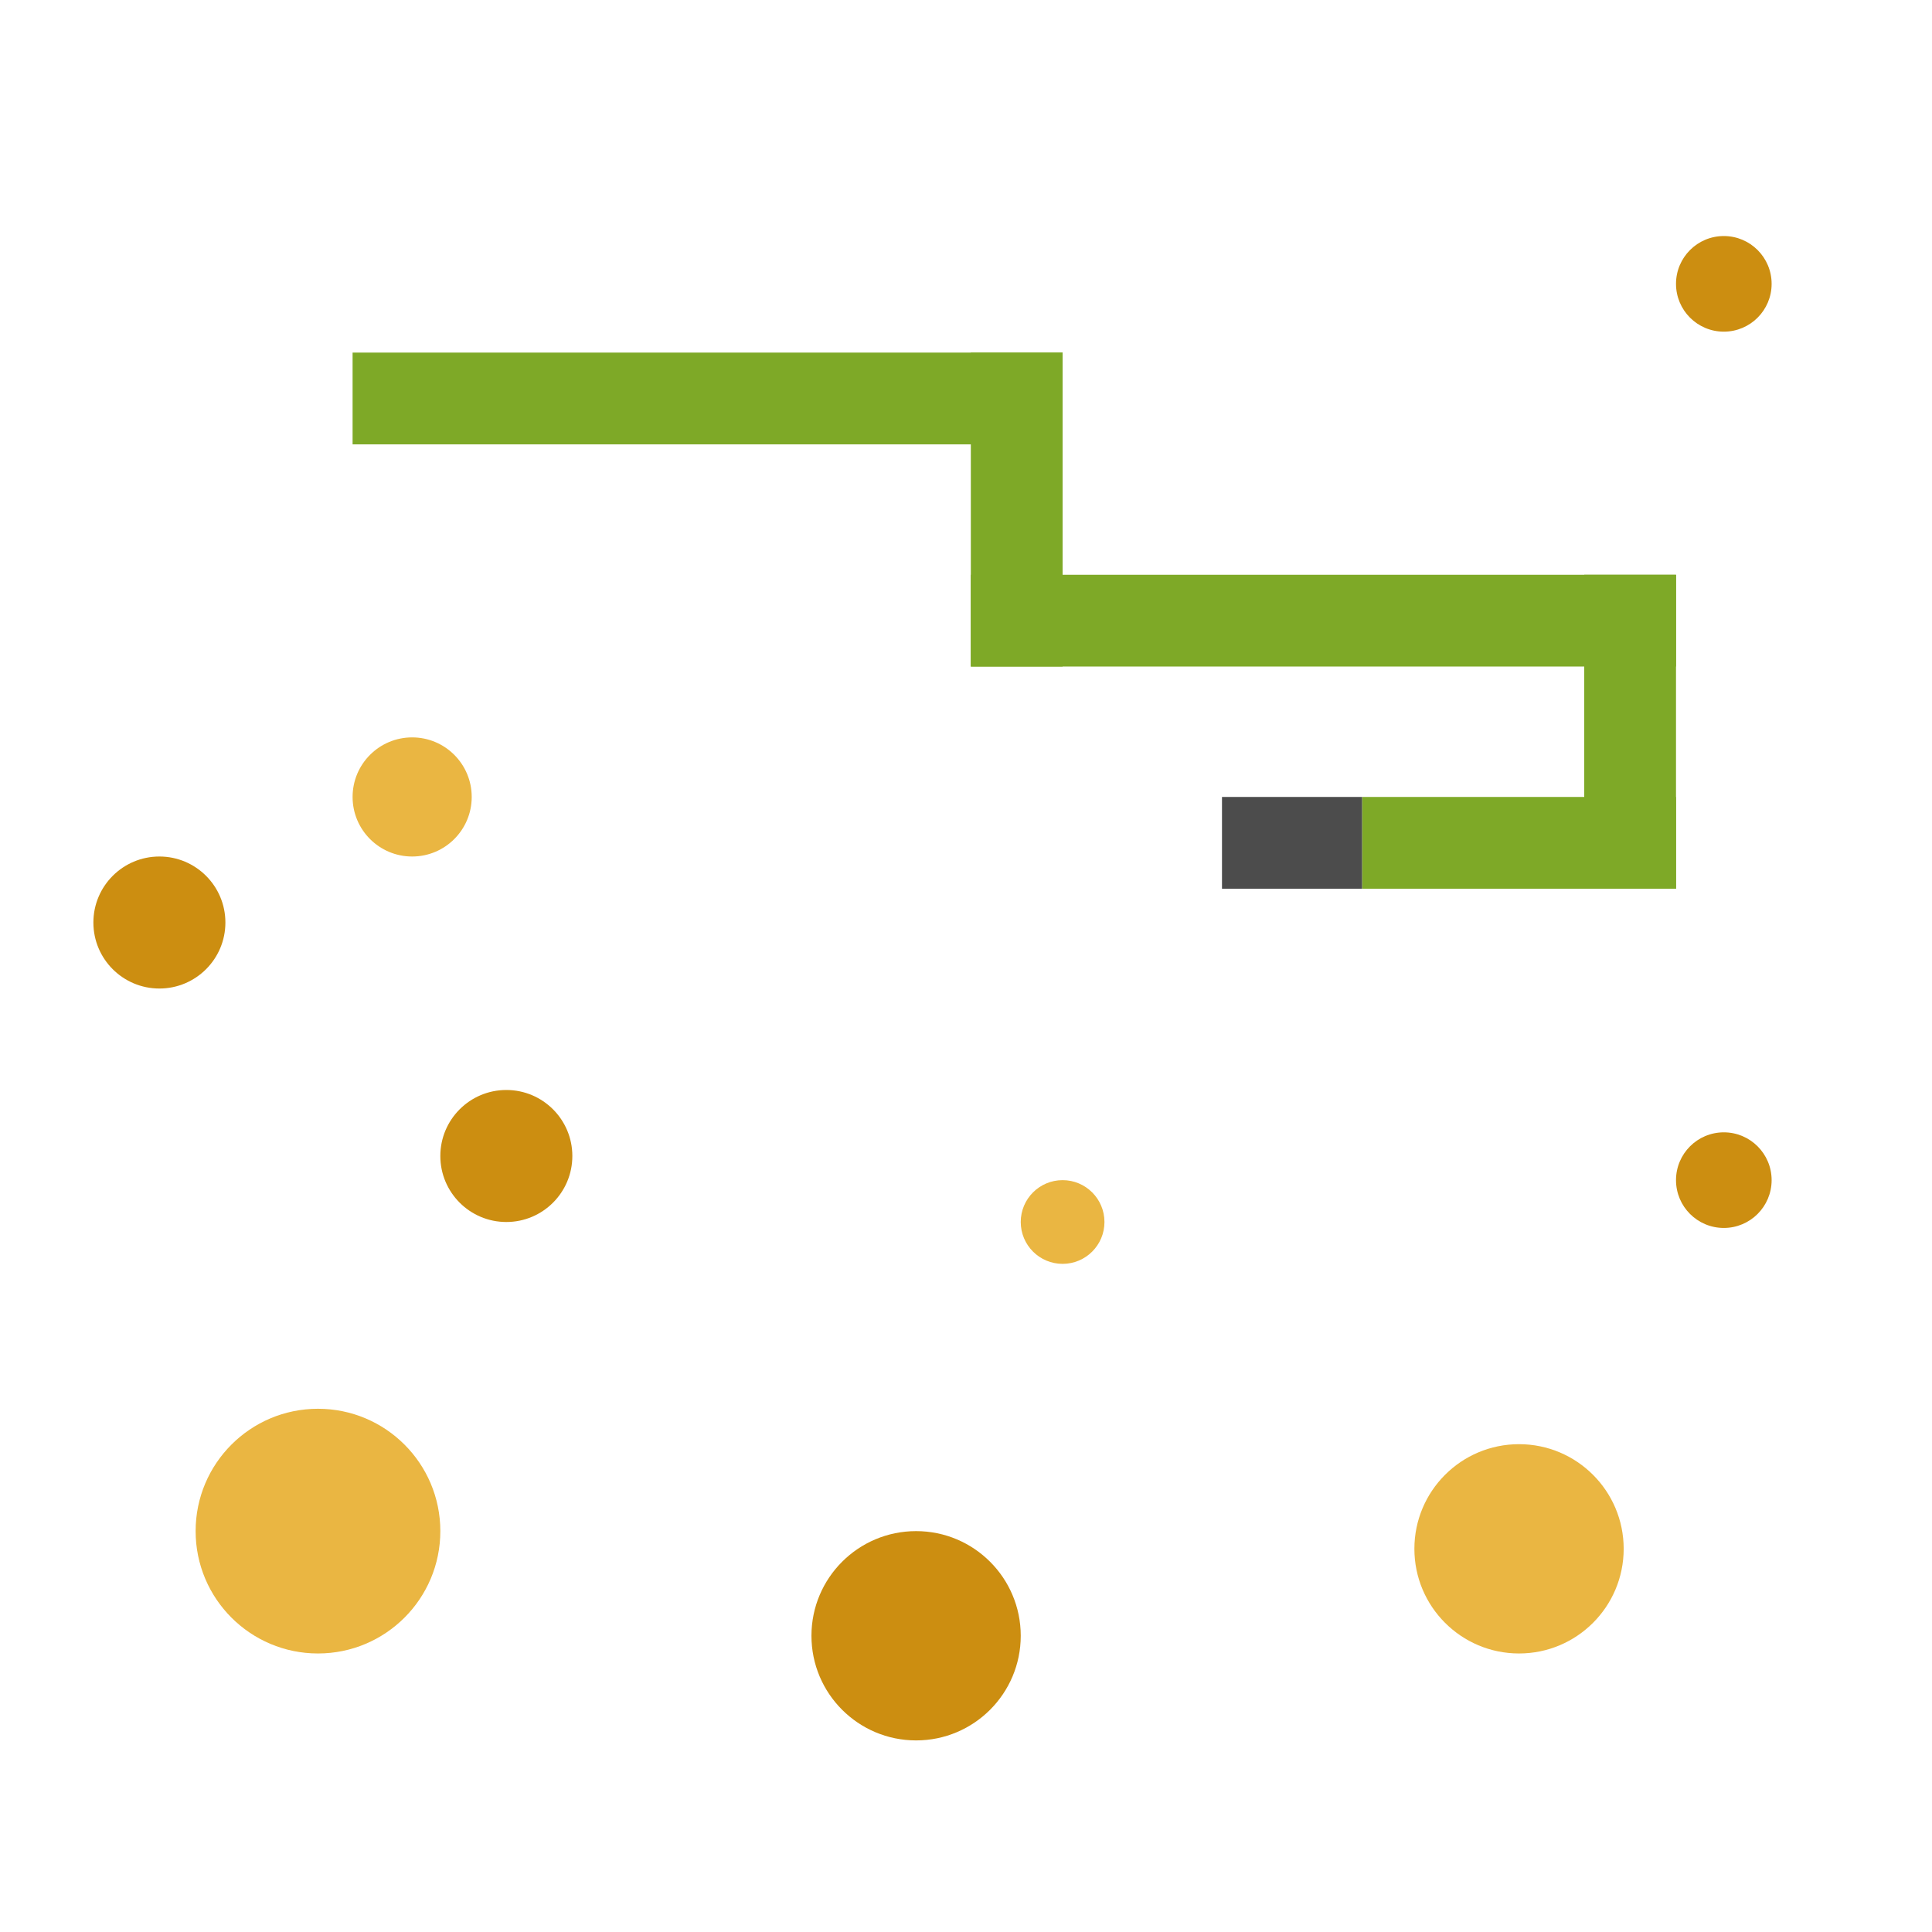<?xml version="1.0" encoding="utf-8"?>
<!-- Generator: Adobe Illustrator 16.0.0, SVG Export Plug-In . SVG Version: 6.00 Build 0)  -->
<!DOCTYPE svg PUBLIC "-//W3C//DTD SVG 1.1//EN" "http://www.w3.org/Graphics/SVG/1.1/DTD/svg11.dtd">
<svg version="1.1" xmlns="http://www.w3.org/2000/svg" xmlns:xlink="http://www.w3.org/1999/xlink" x="0px" y="0px" width="200px"
	 height="200px" viewBox="0 0 200 200" enable-background="new 0 0 200 200" xml:space="preserve">
<g id="Layer_1">
	<rect fill="#FFFFFF" width="200" height="200"/>
</g>
<g id="Layer_2">
	<g>
		<rect x="36.5" y="36.5" fill="#7EA927" width="73.5" height="9.5"/>
		<rect x="100.5" y="59.5" fill="#7EA927" width="73" height="9.5"/>
		<rect x="100.5" y="36.5" fill="#7EA927" width="9.5" height="32.5"/>
		<rect x="164" y="59.5" fill="#7EA927" width="9.5" height="32.5"/>
		<rect x="141" y="82.5" fill="#7EA927" width="32.5" height="9.5"/>
		<rect x="126.5" y="82.5" fill="#4C4C4C" width="14.5" height="9.5"/>
	</g>
	<circle fill="#EAB642" cx="157.25" cy="160.334" r="10.833"/>
	<circle fill="#CC8E11" cx="94.834" cy="169.334" r="10.833"/>
	<circle fill="#CC8E11" cx="52.416" cy="119.668" r="6.833"/>
	<circle fill="#CC8E11" cx="16.5" cy="95.499" r="6.833"/>
	<circle fill="#CC8E11" cx="178.449" cy="29.384" r="4.949"/>
	<circle fill="#CC8E11" cx="178.449" cy="122.168" r="4.949"/>
	<circle fill="#EAB642" cx="42.666" cy="82.5" r="6.166"/>
	<circle fill="#EAB642" cx="32.917" cy="158.501" r="12.666"/>
	<circle fill="#EAB642" cx="110" cy="126.501" r="4.333"/>
</g>
</svg>
